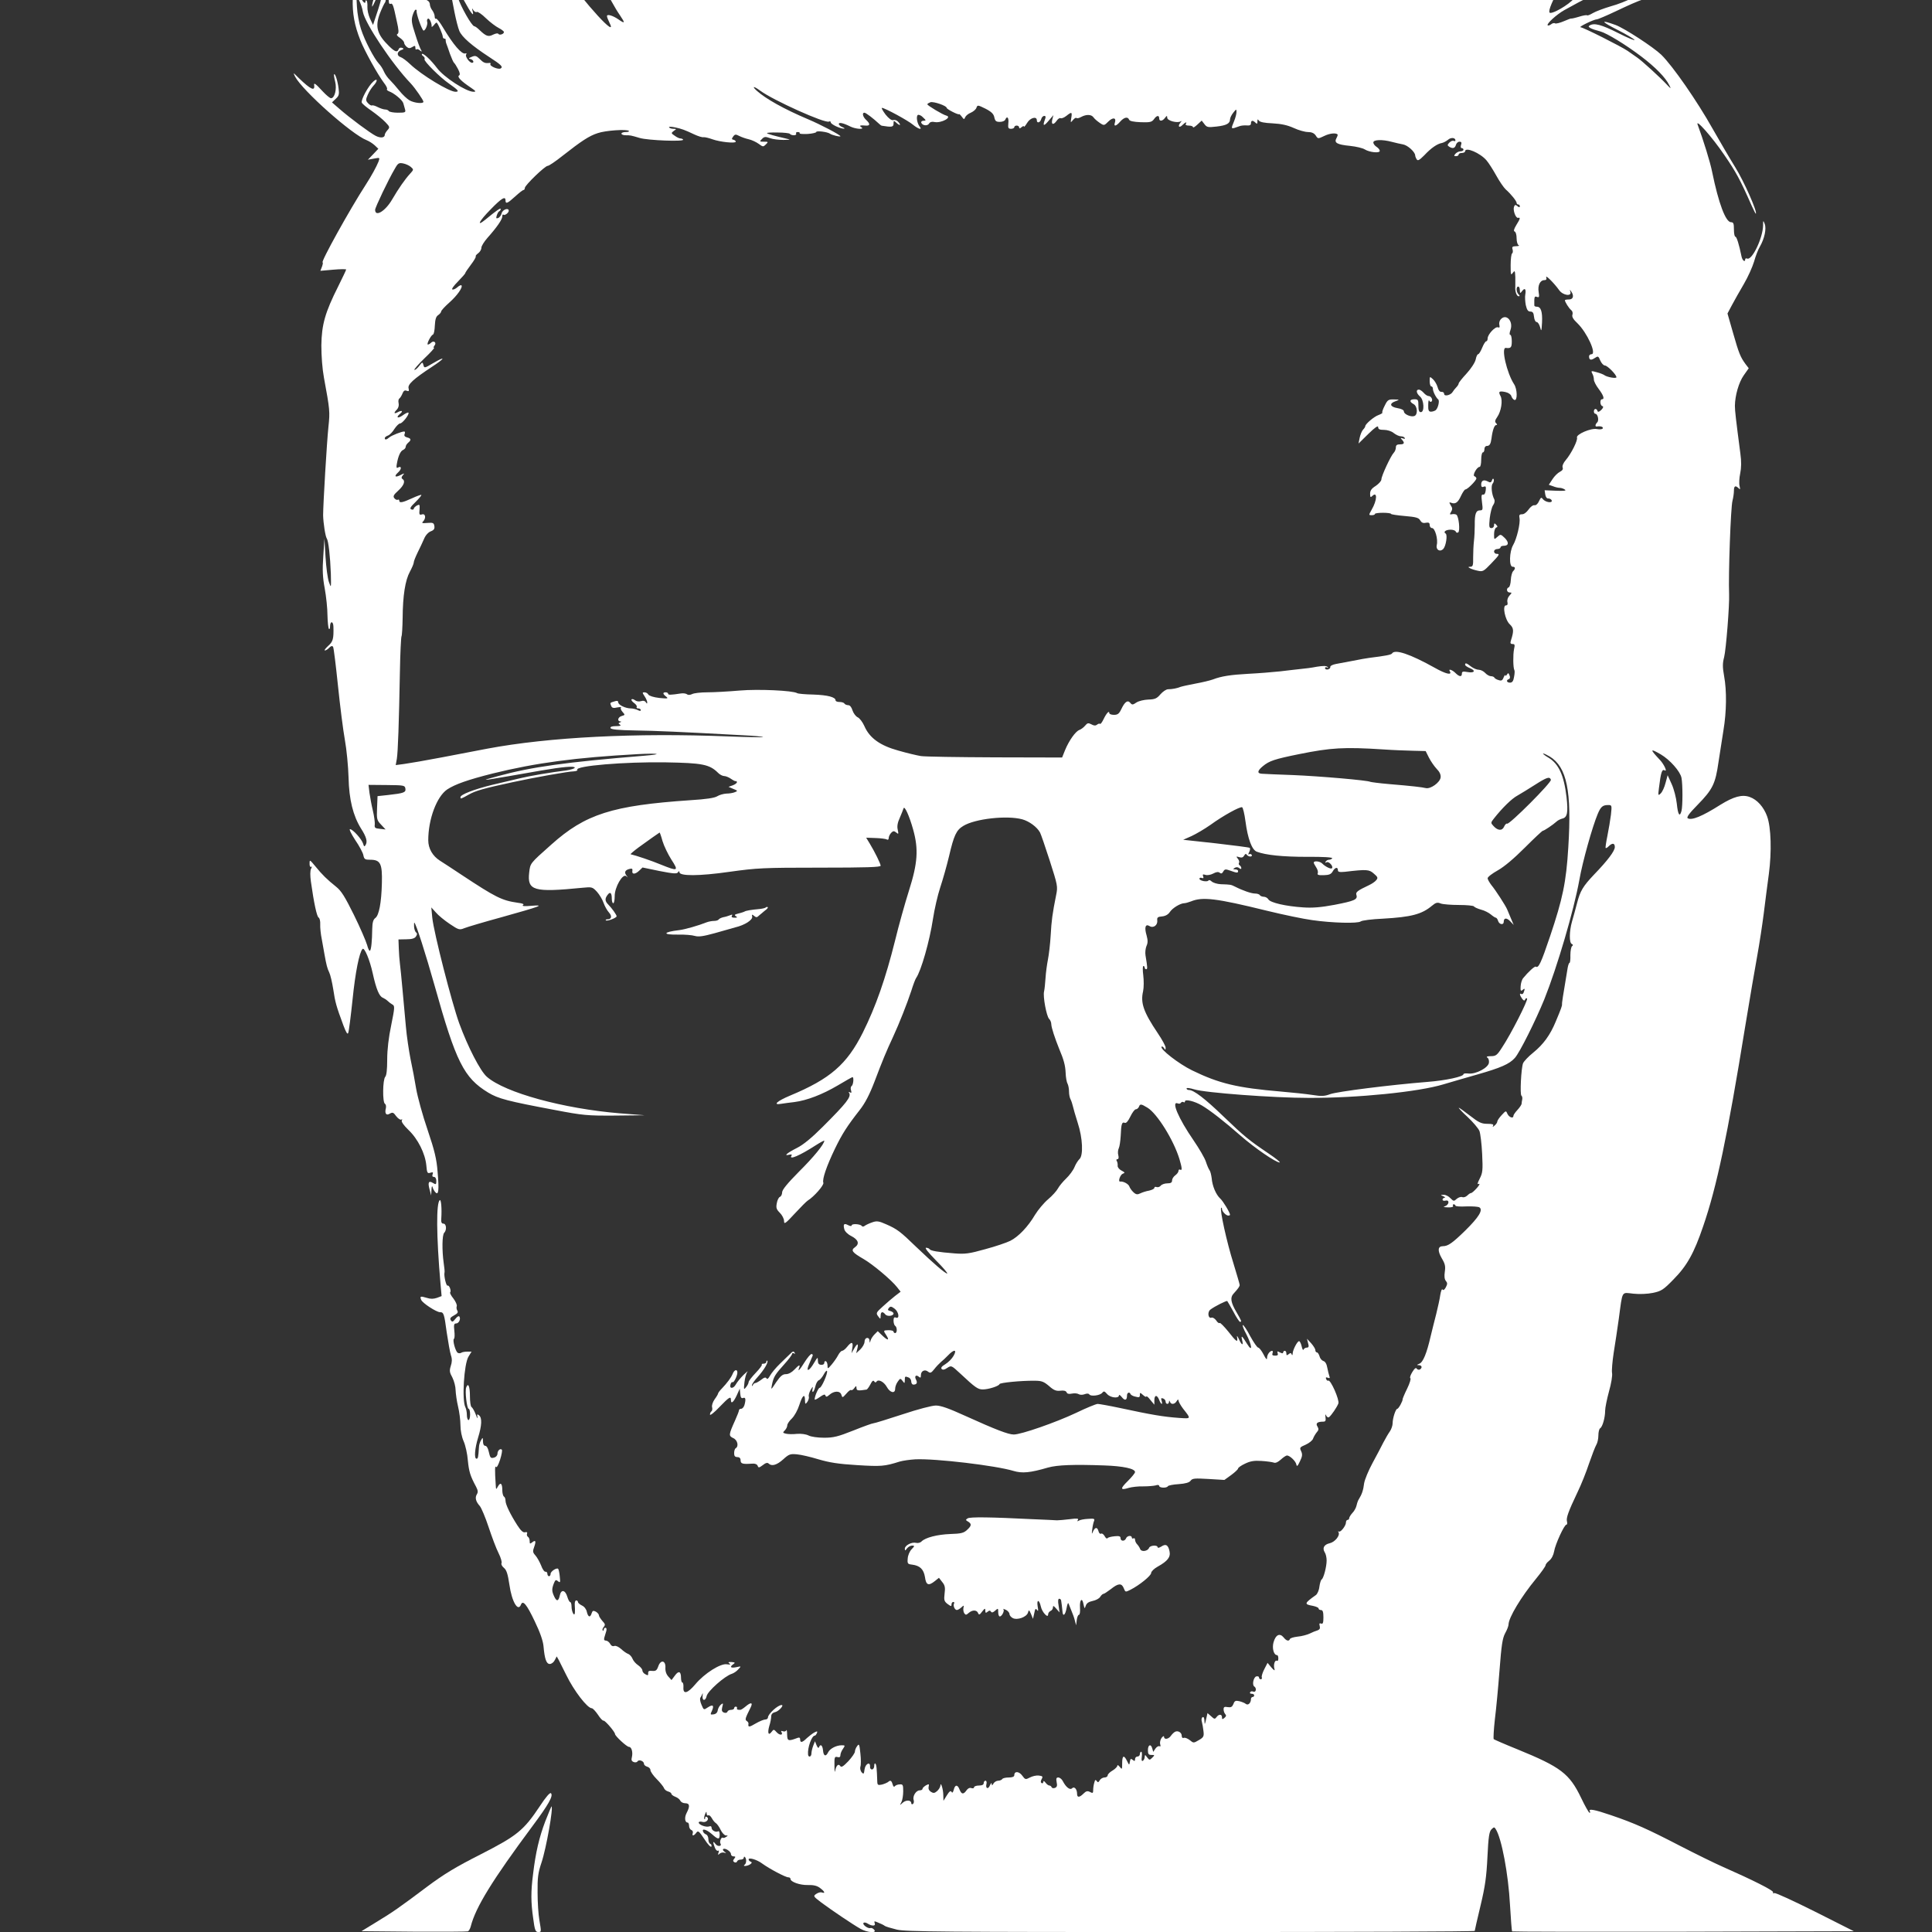 <?xml version="1.0" standalone="no"?>
<!DOCTYPE svg PUBLIC "-//W3C//DTD SVG 20010904//EN"
 "http://www.w3.org/TR/2001/REC-SVG-20010904/DTD/svg10.dtd">
<svg version="1.0" xmlns="http://www.w3.org/2000/svg"
 width="24pt" height="24pt" viewBox="0 0 24 24"
 preserveAspectRatio="xMidYMid meet">
<rect x="0" y="0" width="24" height="24" fill="#333333" stroke="none"/>
<g transform="translate(0,24) scale(0.002,-0.002)"
fill="#fff" stroke="none">
<path d="M2605 12778 c-55 -244 -70 -291 -93 -295 -6 -2 -12 4 -12 12 0 8 5
15 10 15 6 0 10 16 10 35 0 40 -12 45 -29 13 -10 -21 -11 -20 -6 12 13 98 17
180 8 180 -6 0 -13 -35 -15 -78 -3 -42 -13 -95 -22 -116 -13 -32 -18 -36 -29
-24 -8 8 -20 32 -28 53 -19 57 -33 68 -26 22 12 -75 -42 -195 -151 -340 -26
-34 -41 -45 -54 -41 -21 6 -24 -9 -4 -25 19 -16 30 -98 27 -193 -3 -90 11
-167 47 -257 27 -69 108 -214 147 -266 14 -17 22 -35 19 -38 -4 -4 2 -10 12
-14 33 -12 83 -54 89 -74 3 -10 8 -28 11 -39 5 -18 1 -20 -45 -20 -27 0 -53 5
-56 10 -3 6 -14 10 -23 10 -9 0 -30 7 -46 15 -15 8 -32 13 -36 10 -4 -2 -15 4
-24 14 -15 16 -15 22 -2 52 8 19 24 44 35 56 28 29 27 52 0 27 -31 -27 -78
-114 -72 -131 3 -8 31 -31 62 -52 31 -22 69 -53 85 -70 28 -29 28 -32 13 -49
-9 -10 -17 -23 -17 -29 0 -19 -26 -22 -56 -7 -34 17 -162 112 -227 169 l-45
39 23 22 c20 18 23 28 18 65 -6 48 -21 94 -28 88 -2 -3 1 -24 7 -47 11 -45 -3
-102 -26 -102 -7 0 -31 20 -54 45 -40 44 -53 53 -51 38 7 -42 -20 -30 -95 42
-36 36 -37 37 -23 9 45 -86 353 -360 445 -395 15 -6 37 -20 50 -32 l22 -21
-32 -34 -33 -34 38 7 c37 7 37 7 28 -19 -13 -32 -44 -89 -79 -143 -101 -156
-282 -483 -268 -483 3 0 1 -12 -4 -26 l-10 -26 80 7 c44 4 80 4 80 1 0 -4 -23
-51 -50 -106 -81 -161 -102 -236 -104 -365 0 -66 6 -146 16 -200 37 -201 38
-211 28 -306 -10 -94 -33 -483 -33 -549 1 -48 14 -133 23 -145 10 -14 21 -110
25 -219 2 -90 2 -90 -12 -51 -8 22 -17 92 -21 155 l-7 115 -7 -110 c-6 -84 -4
-131 9 -200 9 -49 17 -125 17 -167 1 -42 5 -80 9 -84 4 -4 7 2 7 14 0 36 20
36 21 0 2 -75 -2 -93 -33 -120 -17 -16 -26 -28 -20 -28 6 0 18 7 27 17 12 12
19 13 24 5 4 -7 17 -114 30 -239 13 -126 32 -277 43 -338 11 -60 21 -166 23
-235 3 -136 28 -237 78 -317 32 -50 40 -79 29 -99 -8 -15 -11 -14 -17 7 -9 28
-64 89 -81 89 -7 0 8 -30 32 -67 25 -36 48 -79 51 -95 5 -25 10 -28 43 -28 63
0 75 -24 72 -144 -3 -124 -18 -202 -41 -218 -13 -10 -18 -27 -19 -68 -1 -75
-6 -128 -14 -135 -4 -4 -12 13 -18 36 -7 24 -43 108 -82 187 -56 113 -78 149
-111 175 -55 44 -86 74 -128 126 -35 42 -36 43 -36 18 -1 -15 4 -24 9 -21 7 4
6 0 0 -12 -6 -12 -6 -42 -1 -79 19 -135 37 -218 48 -224 7 -4 11 -23 10 -42
-1 -19 3 -61 10 -94 6 -33 13 -73 16 -90 12 -68 18 -91 30 -115 7 -14 18 -61
25 -105 12 -80 18 -103 63 -224 17 -45 26 -59 30 -46 4 9 16 103 27 208 17
168 42 293 62 313 12 11 45 -69 63 -151 22 -100 41 -144 63 -152 9 -4 23 -13
30 -20 7 -7 20 -17 29 -22 16 -8 15 -19 -7 -128 -16 -76 -25 -152 -25 -213 0
-63 -4 -99 -12 -108 -16 -17 -18 -158 -2 -168 6 -3 8 -15 6 -26 -9 -34 2 -49
24 -35 18 10 23 8 40 -16 12 -15 26 -24 31 -21 7 4 8 2 4 -5 -5 -7 11 -30 41
-59 59 -56 104 -147 111 -220 4 -47 7 -52 25 -46 16 5 19 3 14 -10 -4 -10 -1
-16 8 -16 9 0 15 -10 15 -25 0 -22 -2 -24 -20 -13 -27 17 -34 5 -22 -39 l10
-38 2 35 c1 22 4 28 7 16 3 -11 11 -25 18 -32 19 -20 23 14 13 128 -6 78 -18
130 -62 260 -31 90 -62 204 -71 255 -8 50 -24 134 -35 185 -10 51 -24 143 -29
203 -6 61 -15 164 -21 230 -6 66 -13 138 -16 160 -3 22 -6 65 -7 95 l-2 55 49
1 c35 0 53 6 60 18 8 11 8 19 1 24 -6 4 -12 20 -13 36 -1 16 0 27 2 25 12 -12
70 -194 125 -389 133 -476 182 -574 333 -666 63 -38 120 -53 413 -108 178 -34
202 -36 375 -35 l185 2 -155 12 c-351 29 -713 128 -826 227 -41 36 -118 185
-172 333 -46 128 -157 560 -167 655 l-6 64 28 -31 c15 -18 54 -50 87 -72 55
-37 60 -38 90 -26 17 7 121 38 231 68 250 70 271 78 185 71 -42 -4 -60 -2 -52
4 10 6 0 11 -33 15 -98 14 -137 34 -346 172 -58 38 -119 79 -136 89 -46 29
-73 76 -73 127 0 132 53 272 118 316 49 32 128 60 283 99 267 66 515 99 899
120 135 7 163 0 40 -10 -488 -40 -696 -69 -905 -126 -115 -31 -110 -31 70 0
61 11 148 26 195 34 134 23 210 30 210 18 0 -5 -24 -13 -52 -17 -98 -12 -233
-35 -293 -50 -33 -8 -109 -26 -169 -40 -110 -27 -196 -60 -196 -76 0 -13 2
-12 52 16 43 24 92 38 273 77 134 29 346 67 378 67 16 1 26 5 23 10 -15 24
292 50 549 46 228 -4 272 -12 326 -66 10 -10 27 -19 37 -19 10 0 29 -8 42 -17
14 -10 27 -16 30 -15 2 2 6 0 7 -5 2 -5 -9 -14 -24 -20 l-28 -10 30 -13 c28
-11 28 -13 10 -20 -11 -5 -35 -9 -53 -9 -18 -1 -43 -8 -56 -16 -16 -11 -69
-19 -167 -25 -486 -33 -653 -86 -865 -276 -134 -119 -130 -115 -137 -173 -13
-113 27 -125 330 -95 60 6 63 5 91 -25 15 -17 34 -48 41 -69 7 -20 22 -47 33
-59 21 -23 17 -43 -9 -43 -9 0 -13 -3 -10 -6 7 -8 67 15 67 25 0 9 -30 51 -52
73 -21 21 -22 37 -4 60 16 22 26 13 26 -24 0 -15 4 -28 9 -28 5 0 9 19 9 43
-1 56 50 144 72 125 12 -11 12 -10 1 4 -15 20 -9 34 19 41 15 4 20 1 18 -10
-5 -25 16 -25 41 -2 l22 21 106 -22 c86 -17 108 -18 114 -8 6 9 9 9 9 1 0 -25
121 -25 310 2 173 24 209 26 563 26 288 0 377 3 377 12 -1 14 -36 85 -68 138
l-22 36 58 -2 c32 -1 64 -5 70 -9 7 -4 12 -1 12 9 0 9 7 23 15 32 13 13 18 13
32 2 14 -12 15 -10 9 18 -5 21 -1 44 13 74 10 24 21 50 23 58 6 20 36 -46 60
-132 34 -122 28 -208 -26 -378 -25 -79 -64 -218 -86 -309 -60 -240 -120 -411
-201 -574 -99 -197 -202 -287 -452 -391 -81 -34 -109 -60 -56 -51 19 3 56 8
83 11 78 10 174 47 269 103 48 29 90 52 92 52 10 0 5 -49 -5 -55 -6 -4 -8 -16
-4 -27 4 -15 3 -18 -6 -13 -9 5 -11 4 -6 -3 15 -24 -16 -63 -162 -209 -70 -70
-122 -113 -162 -133 -61 -31 -86 -52 -48 -42 14 3 19 2 14 -6 -18 -29 51 0
150 64 30 19 54 32 54 29 0 -21 -68 -104 -158 -193 -72 -73 -104 -112 -104
-128 0 -12 -6 -25 -14 -28 -7 -3 -16 -20 -19 -39 -6 -29 -2 -39 19 -60 14 -14
26 -37 26 -51 0 -22 8 -17 67 47 37 40 73 76 80 80 39 24 103 97 97 111 -8 21
20 103 72 211 45 93 76 141 155 242 32 41 60 94 92 178 48 127 72 185 114 275
38 82 87 206 113 285 12 39 26 75 30 80 31 44 84 229 105 368 9 59 29 147 45
195 16 48 41 136 55 195 30 129 45 161 88 187 73 45 272 67 367 41 43 -12 92
-48 110 -82 5 -9 32 -87 60 -174 49 -153 51 -161 40 -214 -23 -115 -29 -159
-34 -251 -3 -52 -11 -120 -17 -150 -6 -30 -13 -82 -15 -115 -2 -33 -6 -70 -9
-83 -8 -31 15 -153 31 -170 8 -7 14 -23 14 -35 1 -21 22 -85 49 -152 28 -66
38 -102 40 -149 1 -27 6 -57 12 -67 5 -10 9 -32 9 -49 0 -17 4 -39 10 -49 5
-10 11 -29 14 -42 3 -13 16 -60 30 -103 31 -94 36 -205 10 -226 -8 -8 -22 -29
-30 -49 -8 -20 -32 -52 -52 -71 -20 -19 -43 -47 -51 -62 -8 -15 -35 -45 -61
-67 -25 -21 -62 -65 -81 -96 -44 -75 -104 -137 -154 -162 -22 -11 -92 -35
-156 -52 -99 -28 -125 -31 -190 -26 -104 8 -148 16 -155 26 -3 5 -13 9 -22 9
-10 0 14 -30 63 -80 44 -44 74 -80 68 -80 -12 0 -83 61 -193 166 -98 95 -118
110 -184 139 -47 21 -60 23 -88 13 -18 -6 -39 -16 -46 -21 -8 -7 -16 -7 -20
-1 -9 12 -62 15 -62 3 0 -6 -9 -5 -21 1 -26 14 -33 8 -25 -24 3 -14 21 -32 43
-43 45 -23 53 -49 23 -70 -27 -19 -17 -32 54 -73 57 -33 173 -130 208 -175
l22 -28 -34 -26 c-18 -14 -53 -44 -77 -66 -41 -37 -43 -41 -29 -60 15 -20 15
-20 16 3 0 25 12 29 29 8 12 -15 51 -10 51 6 0 5 -9 12 -20 15 -16 4 -18 8 -9
19 9 11 15 11 35 -4 26 -19 34 -65 9 -56 -11 5 -15 -1 -15 -19 0 -14 5 -29 10
-32 6 -3 10 -15 10 -26 0 -10 -4 -19 -10 -19 -5 0 -10 4 -10 9 0 5 -13 9 -30
9 -35 -1 -35 -1 -14 -33 21 -33 7 -32 -27 1 l-27 26 -20 -20 c-11 -11 -22 -28
-25 -39 -4 -16 -5 -16 -6 0 -2 26 -31 21 -31 -6 0 -13 -12 -34 -26 -48 l-26
-24 7 28 c9 35 0 35 -20 0 l-16 -28 5 33 c7 38 -5 41 -32 7 -11 -14 -25 -25
-31 -25 -6 0 -17 -12 -25 -27 -8 -16 -26 -41 -40 -58 -24 -28 -26 -29 -26 -8
0 12 -4 25 -10 28 -5 3 -10 -1 -10 -9 0 -9 -8 -14 -20 -13 -14 1 -20 8 -20 27
0 23 -2 21 -23 -14 -31 -54 -54 -61 -32 -10 9 22 19 45 22 52 3 6 0 12 -6 12
-7 0 -26 -23 -43 -50 -30 -49 -46 -65 -34 -35 8 22 -2 18 -30 -12 -16 -17 -36
-28 -52 -28 -21 0 -34 -11 -61 -50 -33 -50 -33 -50 -26 -15 10 48 19 63 76
126 27 30 49 59 49 65 0 5 5 7 12 3 7 -5 8 -3 3 5 -5 9 -12 8 -25 -6 -10 -10
-40 -38 -65 -63 -26 -25 -53 -58 -62 -74 -10 -19 -18 -25 -22 -17 -5 8 -15 6
-33 -9 -15 -11 -31 -20 -36 -20 -6 0 -13 -6 -15 -12 -4 -9 -6 -9 -6 -2 -1 7
15 29 34 50 40 44 69 93 61 102 -3 3 -6 0 -6 -6 0 -7 -8 -12 -17 -12 -9 0 -14
-2 -11 -6 3 -3 -14 -26 -38 -51 -24 -25 -44 -51 -44 -57 0 -7 -7 -21 -16 -32
-14 -18 -15 -16 -10 30 3 27 11 56 18 65 6 9 -4 0 -24 -19 -19 -19 -40 -45
-47 -58 -15 -28 -41 -30 -34 -2 3 11 9 18 13 15 8 -5 30 39 30 60 0 23 -19 18
-29 -8 -10 -24 -33 -55 -68 -92 -13 -13 -23 -27 -23 -31 0 -3 -9 -19 -21 -35
-12 -17 -19 -39 -16 -49 3 -11 1 -23 -4 -26 -5 -3 -9 -12 -9 -20 0 -8 26 12
58 46 61 63 72 70 72 45 0 -28 16 -15 36 28 l19 42 3 -32 c2 -23 7 -30 18 -26
15 6 18 -8 8 -44 -4 -13 -13 -23 -20 -23 -8 0 -14 -4 -14 -10 0 -5 -11 -33
-24 -62 -40 -89 -41 -96 -12 -110 27 -11 36 -51 16 -63 -6 -3 -10 -17 -10 -31
0 -17 5 -24 20 -24 13 0 20 -7 20 -20 0 -21 12 -25 68 -21 21 2 34 -3 38 -13
5 -14 9 -13 32 4 17 14 29 17 36 10 19 -19 51 -10 91 26 35 32 44 35 85 31 25
-2 85 -16 134 -31 68 -20 124 -29 240 -36 148 -9 169 -8 264 22 20 6 64 12 97
14 126 6 502 -39 610 -72 54 -16 102 -12 215 21 58 16 157 20 350 13 117 -4
190 -20 190 -41 0 -7 -21 -32 -46 -57 -48 -47 -46 -58 8 -41 18 5 58 10 89 9
30 0 65 3 77 6 13 5 22 3 22 -3 0 -13 47 -15 54 -2 3 5 33 11 67 13 43 3 66
10 74 21 11 15 25 16 111 11 l99 -6 43 31 c23 17 42 35 42 40 0 5 19 19 43 30
33 16 57 20 102 17 33 -2 67 -7 76 -10 11 -5 26 2 44 18 15 14 33 26 39 26 18
-1 54 -35 58 -56 3 -15 8 -11 22 19 15 31 17 43 8 63 -11 23 -9 25 28 41 22
10 43 27 46 38 4 11 14 28 22 38 13 14 14 22 5 37 -13 20 0 30 36 30 14 0 17
6 14 28 -2 18 -1 22 4 10 5 -10 13 -14 18 -10 14 10 50 63 58 85 8 22 -49 151
-63 142 -4 -3 -10 2 -13 10 -4 10 -1 12 10 8 12 -5 15 -2 10 10 -3 8 -9 32
-13 53 -4 23 -13 38 -25 41 -9 3 -20 16 -23 29 -4 13 -11 24 -16 24 -6 0 -10
7 -10 14 0 8 -12 27 -26 43 l-26 28 7 -28 c6 -20 4 -27 -8 -27 -8 0 -18 -6
-20 -12 -3 -7 -8 2 -12 20 -4 17 -11 32 -16 32 -11 0 -39 -54 -40 -77 0 -11
-3 -13 -6 -5 -4 10 -8 10 -19 1 -11 -9 -14 -8 -14 5 0 9 -4 16 -10 16 -5 0
-10 -5 -10 -10 0 -7 -6 -7 -20 0 -16 9 -18 8 -14 -5 4 -11 0 -15 -16 -15 -16
0 -20 4 -16 15 3 8 2 15 -2 15 -15 0 -32 -24 -32 -44 0 -15 -7 -8 -22 22 -12
23 -27 42 -33 42 -6 0 -28 32 -49 70 -20 39 -41 70 -46 70 -5 0 4 -25 21 -56
36 -70 41 -119 5 -61 -31 51 -39 57 -31 24 10 -37 -2 -34 -20 6 -10 21 -14 24
-11 10 6 -35 -5 -27 -55 37 -26 32 -50 56 -53 53 -4 -4 -14 3 -22 16 -9 12
-22 20 -29 17 -21 -8 -27 35 -7 50 26 20 102 58 105 53 2 -2 19 -32 38 -66 18
-35 37 -63 41 -63 12 0 10 5 -23 62 -34 58 -39 89 -18 112 30 33 39 46 39 55
0 5 -18 66 -39 135 -41 130 -86 334 -76 344 3 3 5 0 5 -7 0 -15 25 -41 39 -41
6 0 11 2 11 5 0 13 -43 85 -61 101 -26 24 -49 77 -53 127 -3 21 -8 43 -14 50
-5 7 -15 30 -22 52 -7 22 -42 82 -77 133 -93 135 -140 245 -98 229 8 -4 17 -2
20 4 4 5 11 7 16 4 5 -4 9 -2 9 4 0 16 59 2 105 -25 51 -30 141 -100 241 -188
87 -76 218 -166 242 -166 8 0 -23 25 -69 56 -120 81 -150 105 -280 230 -114
110 -184 164 -214 164 -8 0 -15 4 -15 10 0 5 21 2 48 -6 66 -21 490 -53 712
-53 302 -1 680 37 835 84 44 13 139 41 210 61 147 42 200 65 234 103 30 33
129 232 183 364 80 200 183 550 218 743 19 110 81 331 114 409 19 45 31 55 65
55 23 0 23 -2 17 -60 -4 -32 -14 -91 -22 -131 -8 -39 -13 -73 -11 -76 3 -2 12
3 20 12 22 21 37 19 37 -6 0 -24 -43 -82 -129 -171 -69 -73 -86 -101 -106
-179 -9 -35 -23 -86 -31 -113 -17 -60 -18 -133 -1 -139 8 -4 9 -8 1 -14 -5 -4
-10 -29 -10 -56 1 -26 -2 -47 -5 -47 -4 0 -9 -15 -12 -32 -31 -183 -36 -220
-35 -226 1 -8 -4 -24 -39 -107 -34 -83 -77 -142 -140 -193 -30 -24 -58 -54
-63 -66 -12 -32 -20 -195 -10 -201 4 -3 7 -13 5 -23 -2 -9 -4 -22 -4 -28 -1
-6 -12 -23 -26 -38 -14 -15 -25 -31 -25 -37 0 -18 -27 -9 -37 13 -9 21 -9 21
-36 -8 -15 -16 -27 -34 -27 -40 0 -6 -8 -18 -17 -25 -11 -10 -14 -10 -9 -1 5
9 -4 12 -36 12 -36 0 -53 8 -107 50 -36 28 -67 50 -70 50 -3 -1 21 -27 55 -58
33 -31 66 -70 73 -86 6 -15 14 -80 17 -143 5 -102 3 -118 -15 -153 -15 -30
-17 -38 -6 -33 9 3 3 -9 -12 -26 -15 -17 -31 -31 -36 -31 -5 0 -15 -7 -24 -16
-9 -8 -22 -13 -31 -9 -8 3 -23 -2 -34 -11 -17 -16 -19 -16 -39 4 -11 12 -30
22 -42 21 -21 0 -21 -1 -2 -9 11 -5 14 -9 8 -9 -7 -1 -13 -6 -13 -12 0 -6 8
-9 19 -6 26 6 22 -26 -4 -35 -14 -4 -8 -6 18 -7 23 -1 36 3 32 9 -3 6 -1 10 4
10 6 0 11 -4 11 -8 0 -5 30 -7 68 -5 37 1 73 -1 81 -6 24 -16 -4 -61 -87 -143
-81 -79 -108 -98 -140 -98 -32 0 -34 -28 -7 -75 21 -35 24 -50 19 -84 -4 -27
-2 -46 6 -56 11 -13 11 -20 0 -41 -8 -15 -16 -20 -20 -13 -4 6 -10 -9 -14 -33
-3 -24 -15 -77 -25 -118 -11 -41 -26 -104 -35 -140 -24 -105 -47 -161 -70
-170 -17 -7 -18 -9 -3 -9 19 -1 23 -16 6 -27 -6 -3 -15 -1 -19 5 -5 9 -14 2
-28 -21 -11 -18 -17 -35 -12 -38 5 -3 -4 -32 -20 -65 -16 -32 -28 -62 -28 -65
2 -10 -25 -60 -33 -60 -10 0 -29 -58 -29 -89 0 -15 -8 -38 -17 -51 -10 -14
-28 -45 -41 -70 -12 -25 -43 -82 -67 -127 -25 -46 -48 -102 -52 -125 -5 -43
-14 -69 -32 -98 -6 -8 -12 -26 -15 -40 -3 -14 -14 -35 -26 -47 -11 -12 -20
-27 -20 -33 0 -5 -4 -10 -10 -10 -5 0 -10 -7 -10 -16 0 -21 -35 -65 -45 -56
-5 4 -5 2 -1 -5 11 -20 -23 -61 -55 -68 -35 -8 -47 -30 -31 -56 7 -10 12 -33
12 -51 0 -39 -19 -111 -31 -118 -5 -3 -11 -24 -14 -45 -2 -22 -13 -46 -22 -52
-73 -52 -74 -57 -18 -67 19 -4 35 -11 35 -16 0 -6 7 -10 15 -10 11 0 15 -12
15 -45 0 -34 -3 -43 -14 -39 -11 4 -13 0 -9 -15 4 -15 0 -22 -13 -27 -11 -3
-33 -12 -49 -20 -17 -8 -51 -17 -75 -19 -25 -3 -46 -9 -48 -15 -6 -16 -22 -12
-40 11 -24 28 -49 15 -62 -32 -10 -37 2 -79 22 -79 5 0 8 -9 8 -21 0 -11 -4
-18 -9 -14 -13 7 -23 -27 -15 -51 4 -13 -2 -10 -19 9 l-24 29 -20 -39 c-11
-21 -18 -44 -16 -50 3 -7 0 -13 -6 -13 -6 0 -11 5 -11 11 0 6 -7 9 -16 7 -18
-3 -29 -54 -13 -63 15 -10 11 -38 -6 -32 -8 4 -17 2 -20 -3 -4 -6 1 -10 9 -10
9 0 16 -4 16 -10 0 -5 -4 -10 -10 -10 -5 0 -10 -6 -10 -12 0 -26 -18 -42 -32
-31 -7 6 -25 13 -41 17 -23 5 -29 2 -36 -18 -8 -18 -15 -22 -35 -19 -21 4 -26
1 -26 -14 0 -10 5 -24 10 -29 8 -8 6 -15 -5 -24 -12 -10 -15 -10 -15 4 0 20
-19 21 -34 1 -10 -14 -14 -13 -33 5 l-23 20 -6 -27 c-10 -46 -12 -50 -13 -20
-1 18 -5 26 -12 21 -6 -3 -8 -16 -4 -28 3 -11 8 -38 10 -58 4 -32 1 -39 -29
-56 -32 -19 -33 -19 -56 0 -13 10 -29 17 -37 14 -8 -3 -13 2 -13 13 0 21 -25
35 -43 24 -7 -4 -18 -15 -25 -25 -15 -21 -42 -24 -42 -5 0 7 -7 3 -15 -7 -8
-11 -12 -29 -9 -39 4 -12 2 -17 -4 -13 -6 3 -17 -3 -25 -14 l-14 -21 -6 21
c-8 31 -27 24 -27 -10 0 -24 4 -30 22 -30 21 0 21 -1 5 -17 -16 -16 -18 -16
-32 2 -12 17 -14 18 -15 3 0 -9 -5 -20 -11 -24 -8 -5 -10 3 -7 25 2 17 1 31
-4 31 -4 0 -8 -7 -8 -15 0 -8 -7 -15 -15 -15 -8 0 -15 -7 -15 -16 0 -13 -3
-14 -14 -5 -12 10 -15 8 -18 -11 -4 -23 -4 -23 -18 5 -19 39 -30 34 -30 -15 0
-39 -1 -40 -15 -22 -8 10 -15 14 -15 7 0 -6 -13 -20 -30 -30 -16 -9 -30 -23
-30 -30 0 -7 -9 -13 -20 -13 -10 0 -24 -8 -29 -17 -9 -15 -12 -15 -19 -5 -7
10 -11 8 -15 -10 -4 -12 -7 -33 -7 -46 0 -20 -3 -21 -20 -12 -15 8 -24 6 -40
-10 -25 -25 -40 -26 -40 -2 0 29 -17 49 -31 35 -13 -13 -38 6 -58 45 -6 12
-19 22 -28 22 -12 0 -14 -7 -10 -29 5 -22 2 -31 -11 -36 -9 -3 -18 -1 -20 4
-2 6 -8 11 -14 11 -6 0 -17 8 -24 18 -9 11 -13 13 -14 4 0 -7 -5 -10 -10 -7
-7 4 -7 12 0 25 9 16 6 19 -18 22 -15 2 -40 -4 -55 -12 -27 -14 -29 -14 -48
12 -20 27 -49 29 -49 2 0 -9 -12 -14 -34 -14 -19 0 -38 -4 -41 -10 -3 -5 -15
-10 -25 -10 -10 0 -24 -8 -29 -17 -8 -14 -11 -15 -11 -3 -1 9 -5 5 -11 -8 -11
-28 -29 -21 -22 8 3 11 0 20 -6 20 -6 0 -11 -7 -11 -15 0 -10 -10 -15 -30 -15
-16 0 -30 -5 -30 -11 0 -6 -7 -8 -16 -5 -11 4 -22 -1 -31 -14 -19 -27 -31 -25
-43 5 -12 32 -28 32 -36 -1 -5 -18 -9 -22 -14 -13 -6 9 -14 2 -29 -22 l-21
-34 -1 35 c0 37 -17 89 -18 59 -1 -9 -10 -24 -20 -33 -16 -14 -23 -15 -39 -5
-12 8 -17 19 -14 32 4 17 2 18 -17 8 -11 -7 -21 -16 -21 -21 0 -6 -8 -10 -18
-10 -22 0 -45 -36 -37 -60 3 -10 1 -21 -5 -25 -5 -3 -10 -1 -10 5 0 20 -31 22
-52 4 -21 -19 -21 -19 -9 3 6 12 11 42 11 67 0 40 -2 45 -22 43 -13 0 -26 -6
-31 -12 -4 -6 -9 -1 -13 13 -7 24 -14 27 -29 13 -6 -4 -22 -11 -37 -15 -24 -5
-28 -3 -29 16 -3 86 -5 107 -12 114 -4 4 -7 -2 -7 -14 0 -12 -6 -22 -14 -22
-8 0 -13 8 -12 17 2 34 -29 19 -34 -16 -4 -31 -6 -32 -19 -18 -7 9 -10 25 -7
34 4 10 4 47 0 82 -6 58 -8 63 -20 46 -8 -10 -14 -26 -14 -34 0 -9 -19 -36
-41 -60 -32 -33 -43 -40 -50 -30 -11 18 -26 3 -32 -31 -2 -14 -4 1 -4 33 -1
53 1 58 18 54 13 -4 19 0 19 12 0 9 7 27 16 39 14 21 14 22 -8 22 -34 0 -73
-21 -84 -43 -14 -30 -29 -25 -32 11 -3 32 -16 43 -25 20 -3 -8 -9 -3 -15 12
l-10 25 -11 -28 c-6 -16 -11 -37 -11 -48 0 -21 -19 -27 -21 -6 -4 43 23 117
42 117 4 0 9 7 13 15 5 13 2 14 -17 4 -12 -7 -33 -23 -46 -35 -28 -28 -41 -30
-41 -8 0 11 -5 14 -16 10 -58 -22 -64 -20 -65 20 0 22 -3 34 -5 27 -3 -7 -12
-9 -21 -6 -10 4 -14 2 -9 -5 12 -20 -11 -22 -30 -1 -17 19 -19 19 -31 3 -20
-27 -27 -8 -15 35 7 21 12 48 12 59 0 15 8 24 25 28 22 5 57 44 40 44 -24 0
-84 -55 -85 -77 0 -7 -7 -13 -17 -13 -9 0 -36 -11 -60 -25 -40 -24 -48 -24
-44 -1 1 5 -4 13 -11 17 -12 8 -9 17 23 81 18 35 4 38 -31 8 -13 -11 -27 -20
-32 -20 -18 0 -23 2 -20 11 1 5 -2 9 -8 9 -5 0 -10 -4 -10 -10 0 -5 -9 -10
-19 -10 -11 0 -21 -5 -23 -12 -2 -6 -12 -9 -21 -5 -13 5 -16 13 -11 34 7 25 6
27 -9 15 -9 -8 -17 -23 -19 -35 -2 -14 -11 -23 -26 -25 -21 -3 -21 -1 -10 22
15 34 6 42 -26 21 -25 -17 -25 -16 -39 17 -8 18 -11 38 -7 43 4 6 10 17 13 25
2 8 3 2 1 -13 -4 -32 18 -34 25 -2 5 30 113 126 157 139 12 4 30 16 40 28 19
20 19 20 -13 13 -35 -7 -43 1 -18 19 13 9 11 11 -11 13 -20 1 -24 -1 -13 -9
10 -7 5 -8 -16 -5 -39 7 -139 -56 -196 -124 -48 -57 -77 -65 -74 -19 1 17 -2
30 -7 30 -4 0 -8 13 -8 29 0 41 -15 46 -38 14 l-21 -28 -19 21 c-13 14 -20 33
-19 55 3 46 -29 53 -44 10 -9 -26 -16 -31 -38 -29 -19 2 -26 -1 -25 -14 1 -14
-2 -16 -17 -7 -11 5 -19 16 -19 24 0 8 -12 22 -26 32 -14 9 -30 27 -35 40 -5
13 -17 26 -26 30 -10 3 -30 17 -45 31 -16 14 -33 22 -42 19 -10 -4 -20 1 -26
13 -6 11 -18 20 -26 20 -11 0 -14 6 -10 20 3 11 9 29 12 40 3 11 1 20 -5 20
-6 0 -11 -5 -11 -12 0 -6 -3 -8 -6 -5 -4 4 -1 14 6 22 11 13 9 19 -9 38 -11
13 -21 28 -21 35 0 6 -9 16 -19 22 -16 8 -21 6 -26 -10 -9 -29 -22 -25 -30 9
-3 16 -16 33 -30 39 -14 7 -25 16 -25 22 0 5 -5 10 -11 10 -6 0 -10 -12 -9
-27 1 -16 2 -37 1 -48 -2 -31 -21 3 -21 38 0 15 -4 27 -9 27 -4 0 -12 15 -17
32 -13 44 -39 48 -47 8 -8 -37 -20 -38 -35 -5 -15 32 -15 46 -2 80 9 23 13 25
26 14 14 -11 15 -8 11 29 -2 23 -7 45 -10 48 -9 9 -47 -16 -47 -31 0 -8 -4
-15 -10 -15 -5 0 -10 7 -10 15 0 8 -5 14 -12 13 -6 -2 -19 16 -27 39 -9 22
-25 51 -36 63 -16 18 -17 25 -7 52 13 36 9 46 -13 28 -13 -10 -15 -9 -15 8 0
12 -5 24 -11 27 -6 4 -8 13 -5 20 3 8 -2 11 -13 8 -12 -3 -26 10 -48 44 -44
69 -73 129 -73 152 0 11 -4 23 -10 26 -5 3 -10 21 -10 39 0 43 -11 52 -27 24
-12 -22 -12 -22 -14 12 -6 88 -5 120 2 109 4 -7 14 11 25 44 10 31 15 60 11
63 -10 10 -27 -6 -27 -25 0 -10 -9 -21 -20 -24 -23 -6 -25 -3 -35 40 -4 19
-13 33 -21 33 -9 0 -14 11 -14 28 -1 25 -1 26 -12 7 -7 -11 -13 -31 -13 -45
-4 -62 -6 -70 -15 -70 -16 0 -11 64 10 132 23 75 25 121 6 137 -12 10 -14 8
-10 -11 2 -13 -3 -5 -11 17 -8 21 -20 42 -26 46 -6 3 -10 34 -10 67 0 61 -11
87 -23 55 -9 -22 4 -133 15 -133 5 0 9 -16 9 -35 0 -19 -4 -35 -10 -35 -5 0
-10 14 -10 31 0 17 -4 38 -9 48 -23 42 -9 270 19 315 l19 31 -27 0 c-15 0 -32
-3 -37 -7 -6 -4 -16 -4 -22 0 -14 9 -34 80 -23 87 4 2 5 25 2 50 -4 36 -2 45
11 45 17 0 30 27 21 42 -4 7 -14 1 -25 -13 -16 -20 -20 -22 -29 -9 -7 11 -2
18 20 30 21 11 27 19 21 29 -5 8 -7 20 -4 28 3 7 -6 28 -20 47 -15 18 -24 36
-21 39 9 8 -6 48 -16 42 -8 -5 -24 62 -19 81 2 5 -1 32 -5 59 -11 78 -10 175
3 188 17 17 14 57 -5 57 -11 0 -15 9 -13 32 4 61 -1 119 -9 114 -23 -14 -22
-219 4 -518 l7 -78 -29 -11 c-21 -7 -39 -8 -63 0 -40 12 -44 10 -35 -12 7 -20
95 -77 117 -77 23 0 26 -8 42 -127 9 -59 20 -123 26 -141 8 -23 7 -42 -1 -66
-9 -29 -8 -40 10 -72 11 -22 20 -57 20 -79 1 -22 7 -67 15 -100 8 -33 15 -85
15 -116 0 -34 8 -74 20 -101 11 -25 23 -78 26 -119 7 -70 15 -96 51 -163 12
-23 13 -34 5 -47 -13 -21 -7 -45 19 -74 9 -11 34 -69 54 -130 20 -60 47 -133
62 -162 14 -28 22 -56 18 -62 -3 -7 3 -19 15 -29 16 -13 24 -37 34 -104 15
-107 54 -172 72 -124 12 30 36 0 85 -103 34 -70 52 -123 55 -156 7 -80 18
-110 39 -110 11 0 25 11 31 24 l12 23 13 -23 c7 -13 28 -55 46 -92 47 -97 131
-207 159 -207 6 0 23 -18 38 -40 14 -22 30 -39 35 -37 9 2 71 -70 71 -83 0
-12 73 -80 87 -80 16 0 25 -33 18 -63 -5 -18 -2 -26 11 -31 10 -4 20 -2 24 4
8 14 40 2 40 -15 0 -7 9 -15 20 -18 11 -3 20 -12 20 -21 0 -9 17 -34 39 -56
21 -21 41 -46 45 -55 3 -10 15 -19 26 -22 11 -3 20 -9 20 -14 0 -5 11 -14 25
-19 14 -5 28 -17 31 -25 4 -8 17 -15 30 -15 28 0 31 -18 9 -60 -15 -28 -11
-60 6 -60 5 0 9 -9 9 -20 0 -11 6 -23 14 -26 8 -3 12 -12 9 -20 -7 -19 7 -18
22 3 11 15 17 10 51 -41 21 -33 40 -52 43 -45 2 7 -1 15 -7 17 -7 2 -12 15
-12 28 0 14 -6 27 -14 30 -8 3 -17 11 -19 18 -9 22 22 13 55 -16 39 -35 48
-35 48 -2 0 14 -4 23 -9 20 -14 -9 -41 5 -41 21 0 9 -6 13 -15 9 -19 -7 -65
10 -65 24 0 6 10 8 24 4 24 -6 45 19 26 31 -6 4 -10 1 -10 -6 0 -7 -2 -10 -5
-7 -3 3 -1 16 4 29 7 18 10 20 10 6 1 -10 5 -16 10 -12 6 3 15 -5 22 -17 7
-13 18 -27 25 -31 7 -4 21 -23 30 -42 9 -19 24 -35 33 -35 13 0 14 -2 1 -9 -8
-6 -17 -8 -21 -5 -9 5 -21 -25 -14 -36 11 -18 -17 -21 -30 -4 -17 23 -19 15
-5 -21 5 -14 14 -23 20 -20 6 4 7 -1 3 -12 -5 -14 -3 -16 7 -6 7 6 20 9 29 6
14 -4 14 -3 1 6 -8 5 -12 13 -8 16 10 10 48 -14 48 -30 0 -8 7 -15 16 -15 13
0 14 -3 5 -14 -9 -11 -9 -16 0 -22 7 -4 15 -2 17 4 2 7 12 12 23 12 10 0 19 5
19 12 0 6 3 8 7 4 11 -11 10 -40 -2 -48 -16 -12 18 -9 35 3 11 8 12 12 3 16
-7 2 -13 9 -13 14 0 14 52 -1 85 -26 44 -32 144 -85 161 -85 8 0 14 -4 14 -10
0 -18 57 -39 107 -38 35 1 58 -4 76 -18 29 -21 36 -37 12 -28 -8 3 -23 -1 -35
-9 -20 -14 -19 -15 32 -54 66 -49 195 -136 243 -163 43 -24 104 -28 85 -6 -6
8 -17 13 -23 11 -15 -6 -53 22 -43 32 4 4 16 2 26 -5 28 -17 51 -15 43 3 -5
14 -2 14 23 3 16 -6 34 -15 40 -20 5 -4 39 -14 75 -23 56 -13 286 -15 1827
-15 969 0 1762 3 1762 7 0 3 16 74 36 157 29 121 37 180 43 304 6 124 11 156
25 170 15 15 18 15 26 2 37 -56 79 -282 89 -471 5 -88 11 -162 13 -165 3 -2
481 -3 1064 -2 l1059 3 -240 121 c-132 66 -246 119 -254 116 -8 -3 -11 0 -8 5
6 10 -128 77 -314 159 -46 20 -166 79 -265 130 -201 104 -281 140 -428 190
-102 35 -142 42 -131 24 3 -5 3 -10 -2 -9 -4 0 -28 41 -52 92 -73 152 -127
192 -396 302 -77 31 -143 60 -147 63 -3 4 0 59 7 122 8 63 21 201 29 306 12
156 18 198 35 230 12 21 21 46 21 54 0 42 78 172 172 286 32 39 58 76 58 82 0
6 10 19 23 29 14 11 26 34 30 57 7 44 63 166 76 166 5 0 7 9 4 20 -6 22 8 61
66 183 22 45 54 125 71 177 18 52 38 104 45 116 7 11 13 37 13 58 0 21 5 42
11 45 15 9 31 67 31 109 0 18 11 72 24 120 14 48 22 99 19 114 -3 15 2 72 10
125 9 54 23 150 32 213 24 179 15 163 90 155 39 -4 87 -2 122 5 52 11 65 19
128 84 83 84 127 162 184 330 84 244 150 556 261 1241 28 171 62 369 75 440
13 72 31 189 40 260 9 72 23 183 32 248 18 137 14 288 -11 357 -21 58 -62 104
-108 120 -47 17 -99 3 -183 -49 -112 -71 -178 -98 -202 -83 -9 6 11 32 61 83
94 96 111 131 130 265 9 60 23 150 31 199 19 113 21 244 4 336 -10 55 -10 80
0 117 12 47 34 324 31 392 -5 119 10 540 21 580 5 19 9 47 9 63 0 29 9 34 29
15 10 -11 11 -8 6 14 -4 15 -2 50 4 78 7 34 8 73 1 123 -28 215 -34 265 -34
297 1 64 24 145 55 189 l31 44 -20 26 c-32 44 -41 66 -77 192 l-35 122 27 51
c15 28 48 87 74 131 26 44 54 107 64 140 9 33 25 75 36 93 29 50 42 112 30
142 -9 23 -10 23 -10 -12 -2 -77 -68 -215 -98 -204 -7 3 -13 1 -13 -4 0 -22
-18 -8 -23 18 -15 74 -30 122 -38 122 -5 0 -9 20 -9 45 0 37 -3 45 -18 45 -33
0 -77 116 -117 311 -12 62 -55 199 -90 294 -17 44 89 -75 165 -187 73 -106 99
-154 170 -315 13 -29 25 -52 26 -50 11 10 -73 200 -127 287 -36 58 -99 166
-141 240 -97 173 -247 389 -319 460 -50 48 -228 164 -284 185 -100 36 -92 22
19 -34 47 -24 91 -50 98 -58 7 -8 -38 10 -99 41 -107 54 -152 66 -181 47 -14
-8 10 -21 68 -36 41 -11 159 -83 255 -156 88 -67 150 -130 174 -179 12 -23 10
-23 -16 5 -44 47 -155 148 -183 167 -14 10 -41 29 -60 42 -41 28 -275 146
-293 147 -15 1 83 49 101 49 7 0 61 23 120 51 160 76 192 87 379 130 137 30
187 37 240 34 57 -4 62 -3 33 5 -47 14 -180 14 -278 0 -93 -13 -203 -48 -276
-88 -28 -16 -87 -39 -131 -51 -44 -13 -94 -32 -111 -42 -17 -10 -33 -17 -36
-14 -3 3 -26 -1 -51 -9 -26 -8 -47 -12 -47 -11 0 2 -20 -5 -45 -16 -25 -11
-50 -17 -56 -14 -5 4 -17 1 -25 -6 -8 -6 -17 -9 -21 -6 -8 9 55 67 103 94 238
134 429 210 614 244 l75 14 -95 3 c-52 2 -126 -2 -163 -8 -117 -18 -367 -135
-367 -171 0 -23 -116 -99 -150 -99 -18 0 0 50 51 146 28 52 59 131 74 185 31
118 65 289 65 333 0 43 -59 206 -77 213 -21 8 -22 3 -7 -67 19 -90 17 -154 -5
-243 -21 -82 -67 -203 -85 -226 -6 -8 -10 -22 -8 -32 2 -9 -1 -20 -6 -23 -5
-3 -17 43 -26 102 -10 59 -38 177 -63 262 -25 85 -50 172 -55 193 l-10 37 -55
0 c-40 0 -54 -3 -50 -12 3 -7 22 -49 41 -93 77 -175 107 -357 82 -489 -18 -92
-33 -117 -32 -52 1 25 -5 51 -11 57 -11 11 -13 6 -13 -20 0 -18 3 -30 8 -28 4
3 6 -18 5 -46 -1 -29 -2 -63 -3 -77 0 -22 -2 -23 -11 -8 -14 25 -49 271 -40
281 25 26 -94 487 -125 487 -10 0 -13 -6 -10 -17 3 -10 15 -57 26 -104 11 -47
36 -139 55 -205 35 -118 42 -153 26 -124 -18 32 -91 260 -112 353 l-23 97
-1875 0 -1876 0 40 -26 c64 -43 64 -45 -3 -39 -61 5 -63 5 -52 -15 6 -11 15
-20 20 -20 6 0 10 -4 10 -10 0 -5 -9 -10 -20 -10 -11 0 -20 -2 -20 -5 0 -12
44 -91 76 -136 19 -27 32 -49 29 -49 -14 0 -289 152 -446 246 l-107 64 -128 0
-128 0 57 -36 c31 -19 57 -38 57 -40 0 -2 -33 14 -74 36 l-74 41 -143 -3 -144
-3 40 -25 c22 -13 94 -63 160 -111 66 -47 140 -99 164 -115 24 -16 55 -37 70
-46 98 -66 -143 60 -457 239 -99 57 -118 64 -158 61 l-45 -3 63 -42 c99 -67
149 -114 58 -56 -41 26 -93 60 -114 75 -34 25 -48 28 -115 28 -75 -1 -76 -1
-54 -19 12 -10 43 -37 70 -61 45 -40 46 -41 13 -25 -19 10 -61 38 -92 61 l-56
44 -631 0 -630 0 -7 -37 c-4 -21 -10 -45 -15 -53 -6 -13 -9 -12 -14 3 -7 17
-5 34 10 70 6 15 1 17 -39 17 -39 0 -46 -3 -51 -22z m621 -127 c11 9 20 7 40
-6 17 -11 23 -12 18 -4 -23 37 52 -37 93 -92 26 -35 50 -66 53 -69 3 -3 14
-18 24 -35 32 -51 200 -275 204 -271 2 2 -15 33 -37 70 -22 36 -54 94 -71 128
-41 84 -7 42 57 -70 27 -46 78 -129 114 -185 36 -56 74 -118 84 -137 10 -19
31 -54 47 -77 32 -47 30 -52 -10 -24 -36 25 -72 35 -72 21 0 -6 7 -24 15 -40
56 -109 -148 113 -296 322 -145 203 -229 335 -264 413 -14 32 -25 60 -24 64 0
3 3 0 6 -7 4 -10 8 -10 19 -1z m-156 -176 c13 8 90 -69 90 -89 0 -7 8 -21 18
-32 16 -18 100 -135 116 -162 14 -24 -68 -1 -114 33 -64 47 -86 74 -103 122
-12 34 -12 40 -1 36 19 -7 18 12 -1 31 -8 8 -15 19 -15 24 0 6 -7 12 -15 16
-8 3 -15 13 -15 22 0 13 3 14 15 4 8 -6 19 -9 25 -5z m-686 -118 c-4 -40 -6
-106 -6 -147 1 -55 -4 -83 -17 -105 -21 -36 -51 -122 -50 -144 0 -9 15 20 32
64 29 73 32 77 35 47 2 -18 -11 -75 -29 -130 l-32 -97 -19 40 c-10 22 -17 54
-16 72 1 18 -1 35 -5 39 -4 4 -7 2 -7 -5 0 -21 -20 -1 -35 36 -8 20 -18 59
-21 88 -7 61 18 127 77 205 19 25 45 62 58 83 12 20 27 35 32 31 5 -3 6 -37 3
-77z m291 -183 c6 -30 9 -35 14 -21 8 23 21 10 44 -43 9 -19 16 -29 16 -22 1
6 8 12 16 12 8 0 15 8 16 18 1 16 9 -22 42 -194 9 -45 22 -97 30 -116 16 -38
77 -91 184 -161 77 -50 89 -62 73 -72 -15 -9 -71 15 -64 27 3 5 0 9 -7 7 -26
-3 -36 1 -60 25 -20 20 -28 22 -49 13 -20 -8 -22 -11 -7 -14 17 -4 24 -23 9
-23 -16 0 -44 39 -37 51 5 7 3 10 -5 7 -22 -7 -75 55 -137 159 -20 34 -40 60
-45 57 -4 -3 -8 3 -8 13 0 11 -7 28 -15 39 -8 10 -15 27 -15 37 0 10 -7 20
-15 24 -19 6 -57 78 -48 87 4 3 -2 12 -11 19 -21 16 -31 104 -14 124 7 8 8 33
4 65 l-7 53 44 -66 c24 -37 48 -84 52 -105z m165 -80 c0 -12 18 -54 41 -95 45
-83 65 -108 55 -69 -6 21 -5 22 4 7 6 -9 16 -15 22 -11 5 3 31 -14 56 -39 26
-25 62 -52 80 -61 17 -9 32 -20 32 -25 0 -13 -28 -22 -35 -11 -3 5 -17 2 -32
-5 -29 -15 -43 -11 -83 27 -14 14 -29 25 -34 25 -16 1 -85 124 -102 178 -20
69 -29 135 -15 115 6 -8 11 -25 11 -36z m-425 -67 c-2 -41 0 -54 10 -51 14 6
18 -6 40 -110 12 -52 13 -71 4 -77 -8 -4 -3 -13 15 -24 14 -10 26 -23 26 -30
0 -7 7 -18 16 -26 12 -10 20 -10 35 -1 16 10 19 9 19 -5 0 -9 3 -13 7 -10 3 4
13 1 21 -6 13 -10 14 -9 7 3 -5 8 -22 52 -36 98 -23 69 -25 88 -16 117 6 19
14 35 19 35 4 0 7 -3 6 -7 -5 -15 34 -123 43 -123 12 0 28 41 22 56 -2 7 0 15
5 18 9 6 25 -29 23 -49 -1 -5 5 -1 14 9 8 11 16 18 18 15 11 -12 37 -74 37
-86 0 -7 5 -13 10 -13 6 0 9 -3 8 -7 0 -5 1 -15 4 -23 3 -8 14 -37 23 -65 10
-27 21 -52 25 -55 4 -3 15 -20 25 -39 12 -23 14 -36 6 -40 -13 -8 13 -35 73
-75 32 -22 35 -26 17 -26 -45 0 -184 90 -227 148 -37 49 -85 94 -93 87 -3 -3
1 -10 8 -14 7 -5 11 -13 8 -19 -7 -10 96 -113 153 -152 57 -40 65 -50 39 -50
-39 0 -212 105 -281 171 -22 21 -49 41 -59 44 -26 8 -24 34 3 44 17 6 18 9 5
14 -9 3 -18 0 -21 -9 -8 -21 -22 -17 -59 19 -76 74 -89 122 -56 207 12 30 26
59 31 65 4 5 8 38 9 75 0 46 3 59 9 44 4 -11 7 -46 5 -77z m-161 -101 c14 -72
180 -322 298 -445 27 -29 78 -103 78 -113 0 -14 -58 -8 -87 9 -15 9 -44 36
-63 60 -19 24 -46 54 -58 66 -13 12 -30 36 -37 52 -7 17 -21 39 -32 50 -29 31
-88 143 -111 215 -12 36 -23 98 -25 139 l-4 74 17 -34 c10 -19 21 -52 24 -73z
m2469 -490 c80 -59 404 -205 426 -191 6 3 11 1 11 -5 0 -12 60 -40 82 -39 7 0
3 4 -9 9 -13 5 -23 14 -23 20 0 12 28 6 72 -16 32 -16 92 -20 68 -4 -16 10 -8
13 28 10 27 -2 28 11 2 35 -21 19 -27 45 -11 45 9 0 56 -36 89 -67 7 -7 16
-14 20 -14 61 -10 72 -8 72 13 0 20 1 21 20 3 23 -20 28 -11 6 11 -8 8 -21 11
-29 8 -9 -3 -27 10 -47 35 -17 23 -27 41 -22 41 17 0 163 -79 193 -105 32 -26
59 -35 42 -12 -17 20 -24 65 -12 73 6 3 21 -3 32 -15 20 -19 20 -21 3 -21 -10
0 -16 -6 -14 -12 7 -19 40 -22 49 -5 5 9 18 13 34 9 42 -8 111 30 73 40 -22 5
-118 63 -118 70 0 4 9 9 19 13 20 6 101 -22 101 -35 0 -8 74 -46 77 -39 1 2 9
-5 17 -16 13 -18 15 -18 21 -3 4 9 19 22 35 28 16 7 32 21 35 31 6 18 9 17 56
-6 37 -19 51 -33 55 -54 5 -23 11 -28 34 -28 16 0 31 6 34 14 11 26 23 12 19
-22 -3 -30 0 -35 17 -35 11 0 20 5 20 10 0 6 7 10 15 10 8 0 15 -5 15 -11 0
-8 5 -8 15 1 8 7 15 9 15 4 0 -5 9 5 20 23 19 32 60 43 60 16 0 -21 21 -15 27
7 3 11 11 20 19 20 10 0 11 -6 3 -26 -14 -39 -5 -39 26 -2 l28 33 -7 -27 c-8
-33 7 -37 28 -7 8 12 19 18 24 15 5 -3 21 3 35 14 34 27 37 25 31 -12 -5 -31
-5 -32 10 -14 9 11 19 17 22 13 4 -3 16 -1 28 6 33 18 65 17 78 -2 7 -10 25
-25 40 -35 25 -17 27 -16 52 9 28 28 51 25 41 -6 -9 -27 7 -24 33 6 24 27 47
32 55 12 3 -9 27 -14 72 -16 58 -2 69 1 82 18 17 25 33 27 33 6 0 -20 20 -19
36 3 12 15 13 15 14 1 0 -19 62 -35 83 -23 8 5 7 2 -2 -9 -18 -23 -6 -34 14
-13 18 18 30 21 20 6 -4 -6 5 -10 19 -10 14 0 26 -4 26 -10 0 -5 12 2 27 16
l27 25 17 -22 c15 -20 22 -21 75 -15 62 7 84 19 84 45 0 9 9 27 20 41 19 24
20 24 20 4 0 -12 -7 -38 -15 -57 -21 -51 -22 -51 33 -31 9 4 29 6 45 5 19 -2
27 2 27 13 0 19 11 21 28 4 9 -9 12 -8 12 7 0 15 2 17 9 6 6 -9 35 -15 85 -17
55 -3 92 -11 132 -29 30 -14 70 -25 88 -25 23 0 38 -7 48 -21 14 -22 14 -22
54 -3 33 16 71 20 82 9 2 -2 -1 -12 -7 -23 -16 -29 3 -40 84 -48 39 -4 80 -14
92 -22 29 -18 93 -25 93 -9 0 7 -9 18 -20 25 -11 7 -20 19 -20 27 0 18 55 20
115 4 22 -6 54 -13 70 -16 28 -5 74 -46 75 -68 0 -5 4 -16 9 -24 7 -12 17 -6
48 25 42 45 80 71 109 76 10 2 27 11 38 20 18 16 46 14 46 -4 0 -5 -5 -6 -10
-3 -6 3 -18 -1 -27 -10 -14 -14 -14 -18 -2 -26 22 -14 36 -10 42 11 3 11 13
20 22 20 12 0 15 -5 10 -20 -4 -11 -2 -20 4 -20 6 0 11 -4 11 -10 0 -5 -8 -10
-19 -10 -10 0 -24 -7 -31 -15 -10 -12 -10 -15 4 -15 9 0 16 5 16 10 0 6 9 10
20 10 11 0 20 5 20 10 0 30 94 -10 133 -56 14 -16 41 -59 61 -95 20 -36 46
-74 58 -85 34 -30 68 -73 68 -84 0 -6 5 -10 10 -10 6 0 10 -5 10 -11 0 -8 -5
-8 -15 1 -12 10 -16 9 -21 -4 -8 -20 10 -72 25 -69 16 4 14 -5 -11 -45 -15
-25 -18 -37 -10 -40 7 -2 12 -21 12 -42 0 -21 6 -41 13 -43 6 -3 -1 -6 -16 -6
-23 -1 -27 -4 -22 -20 3 -11 2 -22 -3 -25 -5 -3 -9 -36 -9 -73 0 -59 1 -65 13
-48 13 17 14 15 16 -26 0 -24 0 -51 0 -59 -3 -27 8 -60 20 -60 9 0 9 3 0 12
-15 15 -16 48 -2 48 6 0 10 -10 10 -22 1 -21 2 -22 14 -6 17 23 26 13 20 -21
-3 -14 -1 -44 3 -66 7 -30 14 -40 28 -40 15 0 21 -8 23 -32 2 -19 9 -33 16
-33 8 0 17 -15 22 -32 7 -30 9 -26 12 30 3 66 -7 97 -32 97 -9 0 -16 3 -16 8
-1 55 1 59 16 53 14 -5 16 -1 11 30 -7 41 9 74 35 74 12 0 16 5 12 18 -6 18
48 -35 81 -81 23 -32 79 -40 69 -9 -5 14 -4 15 5 2 19 -27 13 -50 -14 -50 -14
0 -25 -2 -25 -5 0 -10 25 -50 39 -61 8 -6 11 -18 8 -28 -5 -12 4 -29 31 -54
60 -58 121 -192 87 -192 -8 0 -15 -6 -15 -13 0 -23 11 -27 35 -11 21 14 23 13
35 -16 7 -16 20 -30 28 -30 16 0 72 -57 72 -73 0 -10 -60 1 -75 13 -5 4 -27
13 -47 18 -35 10 -37 9 -28 -8 6 -10 10 -27 10 -38 0 -10 13 -36 30 -58 30
-40 38 -64 20 -64 -14 0 -12 -38 2 -42 9 -3 7 -10 -6 -24 -14 -13 -21 -15 -24
-6 -5 17 -22 15 -22 -3 0 -8 4 -15 9 -15 15 0 24 -41 12 -53 -13 -13 -15 -28
-3 -26 23 4 42 -2 37 -12 -4 -6 -19 -7 -36 -4 -36 8 -131 -33 -124 -53 6 -16
-35 -99 -70 -140 -15 -17 -23 -37 -19 -46 4 -10 -2 -19 -18 -27 -12 -6 -33
-26 -45 -45 l-23 -35 26 -9 c14 -6 33 -10 42 -10 9 0 24 -5 32 -11 11 -7 -5
-9 -55 -7 l-71 3 4 -26 c2 -16 10 -26 19 -25 9 0 18 -5 21 -12 6 -19 -39 -12
-55 8 -9 13 -13 11 -24 -13 -7 -16 -19 -27 -28 -25 -9 2 -25 -10 -37 -27 -12
-17 -29 -30 -40 -29 -16 0 -20 -5 -16 -24 6 -32 -17 -129 -40 -168 -23 -40
-26 -134 -3 -134 18 0 19 -12 3 -28 -6 -6 -13 -31 -14 -54 -1 -23 -7 -44 -13
-46 -17 -6 -13 -32 6 -32 15 0 14 -2 -2 -20 -10 -11 -15 -28 -12 -40 3 -13 0
-20 -9 -20 -24 0 -6 -91 24 -118 24 -23 26 -40 7 -99 -6 -18 -3 -23 10 -23 14
0 15 -6 9 -32 -7 -35 -6 -116 2 -130 3 -4 2 -23 -2 -43 -4 -25 -11 -35 -25
-35 -21 0 -26 16 -7 22 7 3 9 12 4 23 -6 16 -9 17 -16 5 -6 -8 -10 -10 -10 -5
-1 6 -5 0 -11 -13 -7 -19 -14 -22 -31 -16 -13 3 -24 11 -26 15 -2 5 -12 9 -21
9 -10 0 -26 9 -36 20 -10 11 -28 20 -40 20 -12 0 -34 9 -48 20 -28 22 -37 25
-37 11 0 -5 13 -14 30 -21 39 -16 28 -32 -16 -24 -27 5 -34 3 -34 -10 0 -22
-16 -20 -40 4 -20 20 -46 28 -35 11 16 -27 -24 -18 -93 21 -154 86 -249 118
-266 89 -5 -8 -43 -15 -140 -27 -17 -2 -62 -10 -101 -18 -38 -7 -87 -16 -107
-20 -21 -4 -37 -12 -35 -18 1 -7 -6 -14 -15 -16 -10 -2 -18 2 -18 8 0 6 6 8
13 4 8 -5 9 -4 2 4 -7 7 -27 7 -65 1 -30 -6 -75 -12 -100 -14 -25 -3 -83 -9
-130 -15 -47 -5 -134 -12 -195 -15 -111 -6 -169 -15 -221 -35 -16 -6 -65 -18
-109 -26 -44 -8 -87 -18 -95 -21 -19 -8 -49 -14 -75 -14 -11 0 -32 -14 -47
-31 -22 -26 -34 -32 -75 -33 -27 -1 -60 -9 -74 -18 -23 -16 -28 -16 -39 -2
-16 19 -34 6 -56 -41 -13 -27 -22 -34 -45 -34 -16 0 -29 5 -29 11 0 18 -17 0
-35 -37 -9 -19 -19 -33 -22 -30 -4 3 -12 1 -19 -5 -9 -7 -19 -7 -35 2 -19 10
-25 9 -39 -8 -9 -11 -25 -23 -36 -27 -23 -8 -64 -65 -89 -126 l-18 -45 -416 1
c-229 1 -436 4 -461 8 -25 4 -88 19 -140 34 -113 31 -179 78 -211 152 -11 25
-30 50 -42 55 -12 6 -26 25 -32 43 -6 20 -16 32 -26 32 -10 0 -21 5 -24 10 -3
6 -17 10 -31 10 -13 0 -24 4 -24 10 0 20 -49 33 -137 36 -51 1 -97 5 -102 9
-27 16 -239 26 -357 16 -69 -6 -159 -11 -200 -11 -42 0 -84 -5 -95 -11 -13 -6
-25 -7 -32 -1 -7 5 -23 7 -37 5 -65 -10 -80 -10 -80 -2 0 5 -7 9 -15 9 -20 0
-19 -10 3 -27 15 -12 10 -13 -43 -8 -35 4 -63 13 -68 21 -4 8 -15 14 -24 14
-14 0 -14 -2 1 -25 9 -13 16 -30 16 -37 0 -10 -2 -10 -9 1 -5 8 -16 11 -30 6
-13 -4 -28 -1 -37 6 -8 6 -17 9 -21 5 -4 -3 3 -13 15 -22 12 -8 20 -20 17 -25
-4 -5 1 -9 9 -9 9 0 16 -5 16 -10 0 -7 -6 -7 -19 0 -11 5 -30 10 -43 10 -33 0
-78 22 -78 38 0 9 -7 11 -22 6 -30 -9 -30 -8 -22 -28 5 -13 14 -16 38 -10 17
3 28 3 23 -2 -4 -4 1 -16 10 -26 16 -18 16 -19 -5 -25 -23 -6 -31 -32 -9 -34
8 0 8 -2 -2 -6 -11 -5 -11 -7 0 -14 9 -6 1 -9 -24 -9 -26 0 -37 -4 -35 -12 3
-9 46 -13 154 -15 132 -2 269 -8 674 -30 63 -3 117 -8 120 -11 3 -2 -94 -1
-215 4 -579 23 -1114 -4 -1498 -76 -56 -11 -183 -35 -282 -54 -99 -19 -204
-37 -234 -41 l-53 -7 7 39 c7 44 13 220 19 540 2 117 7 216 10 221 3 5 6 56 7
113 1 140 16 235 45 288 13 24 24 50 24 57 0 8 11 35 24 62 13 26 31 64 40 85
9 22 26 41 42 47 19 7 25 16 22 33 -3 19 -8 22 -43 19 -32 -3 -38 -1 -27 9 20
21 15 51 -7 44 -16 -5 -18 -1 -15 30 2 32 1 34 -17 25 -10 -6 -19 -15 -19 -20
0 -5 -7 -7 -15 -4 -12 5 -5 16 26 46 22 22 39 42 36 44 -2 2 -28 -7 -58 -21
-59 -27 -79 -31 -79 -14 0 5 -4 8 -9 5 -5 -3 -14 1 -21 9 -10 12 -6 21 24 48
36 33 45 60 26 72 -8 5 -7 12 2 23 12 13 10 14 -9 4 -37 -20 -49 -13 -21 13
25 22 23 45 -2 30 -7 -4 -9 4 -5 24 8 48 23 81 40 87 8 4 15 12 15 19 0 7 7
18 15 25 21 17 19 27 -6 33 -15 4 -20 11 -16 21 4 9 3 16 -2 16 -17 0 -77 -24
-92 -36 -18 -16 -29 -18 -29 -5 0 5 9 12 20 16 10 3 29 22 40 41 12 18 28 34
35 34 15 0 60 58 52 67 -3 3 -20 -5 -36 -17 -31 -22 -44 -13 -16 10 21 17 12
24 -14 10 -25 -13 -27 -5 -5 17 9 10 13 25 10 39 -3 12 -1 26 5 29 5 4 14 18
19 31 7 17 14 22 26 17 14 -5 16 -2 12 15 -7 24 29 57 144 133 83 54 90 71 11
25 -56 -33 -58 -34 -63 -13 -5 20 -7 20 -28 -8 -12 -15 -25 -25 -28 -22 -3 3
25 35 62 71 38 36 65 66 60 66 -5 0 -3 6 3 14 15 18 -5 34 -22 17 -6 -6 -15
-11 -19 -11 -11 0 18 57 31 62 6 1 11 27 12 57 2 39 8 56 21 64 10 7 18 17 18
22 0 6 23 31 50 55 50 44 87 97 76 108 -3 3 -15 -3 -25 -12 -11 -10 -25 -16
-31 -14 -7 2 9 24 34 49 25 26 46 49 46 53 0 3 16 27 35 52 20 26 33 49 30 52
-2 3 4 11 15 19 11 8 20 23 20 34 0 11 17 38 38 62 58 65 92 114 92 133 0 10
3 14 7 11 7 -8 33 11 33 24 0 21 -38 8 -44 -15 -3 -13 -13 -27 -22 -30 -12 -5
-14 -1 -8 17 4 12 11 24 15 25 5 2 9 8 9 14 0 9 -26 -9 -95 -66 -59 -48 -39
-9 33 64 68 70 92 84 92 55 0 -24 13 -18 60 25 24 22 47 40 52 40 4 0 8 6 8
13 0 16 125 137 142 137 8 0 49 28 93 63 116 91 164 123 217 140 48 17 182 26
194 14 4 -4 -5 -7 -19 -7 -15 0 -27 -4 -27 -10 0 -5 11 -10 25 -10 32 0 31 0
89 -17 52 -15 278 -24 269 -10 -2 4 -10 7 -16 7 -7 0 -23 7 -36 17 -23 15 -23
17 -6 30 18 12 18 13 -2 13 -12 0 -24 4 -27 9 -4 5 12 5 37 0 44 -10 56 -14
122 -45 22 -10 47 -18 55 -16 8 1 33 -5 55 -13 47 -17 145 -27 145 -15 0 5 -6
10 -14 12 -12 2 -12 6 -2 20 11 15 16 15 39 3 14 -7 40 -16 58 -20 18 -4 46
-17 61 -28 27 -20 29 -20 45 -4 16 16 16 17 -12 17 -28 0 -28 1 -12 17 14 15
22 15 50 5 18 -7 56 -11 83 -11 48 1 48 1 14 9 -69 16 -112 28 -116 33 -3 3
27 5 66 4 39 0 73 -4 76 -8 3 -5 14 -9 25 -9 11 0 17 5 14 10 -3 6 1 10 10 10
9 0 14 -3 12 -7 -3 -5 19 -6 49 -5 30 2 54 8 54 12 0 10 69 1 85 -10 12 -9 65
-22 65 -16 0 8 -124 73 -200 105 -149 63 -265 128 -320 178 -33 30 -17 29 23
-1z m-2171 -473 c18 -16 18 -17 -5 -42 -32 -35 -71 -91 -112 -161 -42 -72
-105 -110 -105 -63 0 14 83 189 123 256 19 34 25 37 51 32 16 -3 38 -13 48
-22z m6043 -3618 c55 -4 136 -7 180 -8 l80 -2 20 -40 c11 -22 33 -54 48 -70
19 -19 27 -37 25 -54 -4 -31 -62 -73 -92 -66 -25 6 -85 13 -229 25 -59 5 -111
12 -116 14 -14 9 -311 35 -481 42 -91 3 -176 7 -190 8 -33 1 -32 18 5 48 39
32 71 43 224 74 199 40 277 45 526 29z m1721 -31 c56 -33 120 -105 128 -145 8
-40 8 -177 0 -206 -11 -41 -22 -24 -29 45 -4 37 -18 92 -32 122 l-25 55 -13
-48 c-7 -27 -20 -56 -30 -65 -16 -16 -17 -14 -11 33 12 99 19 120 36 110 18
-11 -4 37 -29 64 -65 69 -64 75 5 35z m-690 -13 c106 -65 137 -215 115 -564
-13 -217 -35 -320 -113 -552 -57 -169 -72 -200 -89 -189 -7 4 -48 -34 -78 -71
-8 -9 -15 -32 -16 -51 -2 -27 1 -32 12 -23 14 13 16 9 7 -15 -3 -9 -10 -13
-15 -10 -13 8 -10 -8 5 -29 10 -13 15 -15 19 -5 2 7 8 10 12 6 8 -8 -101 -223
-156 -305 -30 -47 -38 -53 -69 -53 -23 0 -30 -3 -22 -9 8 -4 12 -19 10 -32 -4
-31 -80 -71 -125 -67 -18 2 -33 1 -33 -4 0 -15 -109 -39 -225 -48 -227 -18
-560 -60 -603 -76 -35 -13 -54 -14 -110 -5 -37 6 -124 15 -194 21 -273 23
-386 50 -554 132 -82 40 -202 133 -189 147 3 3 10 -1 15 -9 8 -13 10 -12 10 3
0 10 -22 50 -49 90 -88 131 -108 187 -91 260 5 23 5 68 1 100 -4 31 -4 57 1
57 4 0 8 -4 8 -10 0 -5 4 -10 9 -10 9 0 9 9 -4 86 -3 18 0 44 6 58 9 20 9 35
1 65 -15 50 -8 75 18 59 24 -15 52 6 48 36 -2 17 3 22 30 24 21 2 38 12 48 27
16 25 66 55 90 55 7 0 25 5 41 11 72 30 156 20 473 -58 102 -25 228 -51 280
-58 125 -18 285 -22 302 -8 7 6 69 14 138 17 175 10 241 27 304 80 24 20 34
23 55 14 14 -5 65 -9 113 -9 48 0 90 -4 93 -9 3 -5 23 -14 44 -20 21 -5 48
-19 61 -30 13 -11 27 -20 31 -20 4 0 11 -9 14 -20 7 -23 35 -27 35 -6 0 26 18
27 40 4 l22 -23 -17 40 c-9 22 -20 47 -23 55 -9 23 -73 122 -99 153 -12 16
-23 35 -23 42 0 8 29 30 63 49 41 23 101 74 168 141 57 57 108 105 112 105 8
0 63 37 85 57 7 7 24 16 37 19 30 7 36 39 25 134 -16 136 -49 206 -112 244
-24 14 -38 26 -33 26 6 0 24 -9 41 -19z m7 -144 c6 -16 -259 -281 -272 -273
-4 3 -13 -5 -19 -19 -12 -27 -40 -25 -67 6 -16 17 -16 20 4 45 52 66 111 124
147 143 21 12 70 42 109 67 74 47 90 52 98 31z m-7115 -55 c4 -24 -9 -29 -108
-40 l-65 -7 -3 -74 c-3 -69 -1 -76 25 -103 l28 -30 -35 4 c-31 3 -35 6 -32 28
1 13 -4 52 -12 85 -8 33 -17 83 -21 110 l-6 50 113 -1 c107 -1 113 -2 116 -22z
m5218 -204 c14 -107 40 -177 70 -188 55 -21 161 -32 312 -32 100 1 160 -3 157
-9 -4 -5 -12 -9 -20 -9 -8 0 -17 -5 -21 -12 -5 -7 -3 -8 5 -4 13 9 43 -23 35
-36 -6 -9 -41 8 -62 29 -14 14 -52 18 -52 5 0 -4 7 -17 15 -29 8 -12 13 -28
10 -36 -5 -11 4 -14 37 -13 34 1 46 6 56 24 14 25 32 29 32 7 0 -11 10 -13 43
-10 136 16 151 15 180 -11 25 -21 27 -27 15 -41 -7 -9 -26 -22 -43 -30 -74
-35 -86 -44 -80 -62 9 -28 -12 -37 -136 -61 -85 -16 -138 -20 -195 -16 -107 7
-204 29 -216 50 -5 9 -18 16 -28 16 -10 0 -22 5 -25 10 -3 6 -17 10 -29 10
-23 0 -76 18 -125 43 -26 13 -28 13 -88 15 -23 1 -48 9 -57 17 -8 8 -17 11
-20 6 -7 -11 -56 -2 -56 11 0 6 7 8 14 5 11 -4 13 -1 9 10 -5 12 -1 14 14 9
11 -4 33 0 48 8 20 11 33 12 41 5 9 -7 15 -5 22 8 9 15 14 16 44 5 42 -15 48
-15 48 -2 0 6 -8 10 -17 10 -15 0 -16 2 -3 10 9 5 19 5 27 -2 9 -7 13 -7 13 0
0 6 -5 14 -10 17 -6 4 -8 11 -4 16 3 5 0 17 -8 26 -11 14 -10 15 9 9 15 -5 24
-2 31 10 6 11 11 13 16 5 4 -6 14 -11 22 -11 8 0 12 5 9 10 -4 6 -11 7 -17 4
-6 -4 -6 1 1 14 6 12 7 23 3 26 -5 3 -99 15 -211 28 l-202 22 52 23 c28 13 81
44 118 70 77 56 182 114 196 109 5 -1 15 -41 21 -88z m-3621 -122 c9 -30 34
-82 55 -115 47 -72 41 -74 -63 -32 -60 25 -158 58 -190 65 -4 0 19 20 50 43
65 47 127 91 130 92 1 1 10 -23 18 -53z m3012 -1656 c60 -36 163 -201 199
-320 16 -54 18 -73 4 -65 -5 3 -10 0 -10 -7 0 -8 -9 -20 -20 -28 -11 -8 -20
-22 -20 -32 0 -13 -8 -18 -29 -18 -16 0 -34 -6 -41 -14 -6 -8 -18 -12 -26 -9
-8 3 -14 1 -14 -5 0 -6 -15 -13 -32 -17 -18 -3 -43 -11 -55 -17 -18 -9 -27 -8
-43 7 -11 10 -22 26 -25 35 -5 16 -38 34 -57 31 -16 -2 0 43 16 49 15 5 14 8
-9 20 -14 7 -24 21 -23 29 1 9 -1 22 -5 29 -5 7 -3 12 3 12 8 0 10 9 6 25 -4
14 -2 33 3 43 5 10 10 44 12 77 3 73 7 88 25 81 9 -4 21 10 35 39 12 25 27 45
34 45 7 0 15 7 19 15 7 20 14 19 53 -5z m-1204 -1541 c-10 -18 -33 -41 -51
-52 -22 -13 -30 -23 -23 -30 7 -7 18 -5 35 7 25 16 26 15 79 -34 96 -90 111
-100 142 -100 35 0 100 21 103 33 2 9 135 22 219 21 44 0 57 -6 89 -33 29 -26
44 -32 70 -29 22 3 35 -1 39 -10 3 -9 14 -12 32 -8 16 3 34 2 42 -3 8 -5 24
-6 37 -1 15 6 26 5 30 -1 8 -14 67 -7 80 10 10 12 14 11 30 -7 20 -24 74 -30
74 -9 0 6 8 2 18 -11 19 -24 32 -20 32 10 0 19 16 25 22 9 2 -5 15 -13 31 -16
22 -6 27 -4 27 10 0 17 1 17 20 0 11 -10 20 -14 20 -9 1 5 12 -4 25 -21 l25
-30 0 28 c0 34 17 35 30 2 11 -30 24 -34 15 -5 -5 15 -3 18 9 14 9 -3 16 -12
16 -20 0 -17 20 -19 21 -1 0 10 2 10 6 0 7 -19 30 -16 42 5 7 11 10 12 11 3 0
-7 13 -30 28 -50 51 -65 52 -63 -24 -58 -98 7 -169 19 -369 62 -66 14 -128 25
-137 25 -10 0 -71 -25 -135 -56 -125 -59 -340 -134 -386 -134 -34 0 -112 30
-302 116 -101 46 -151 64 -182 64 -24 0 -112 -23 -208 -55 -92 -30 -172 -55
-179 -55 -7 0 -63 -20 -125 -45 -96 -38 -123 -45 -182 -45 -40 0 -82 6 -97 14
-16 8 -45 12 -72 10 -25 -3 -55 -2 -68 1 -21 5 -21 7 -7 21 8 8 15 22 15 31 0
9 13 28 29 43 16 16 36 52 46 84 19 60 35 73 35 29 1 -26 2 -27 15 -10 7 11
11 25 9 32 -3 7 2 26 11 42 14 23 15 24 12 5 -3 -12 -1 -20 3 -17 5 3 11 19
15 36 4 17 13 33 21 36 8 3 22 20 31 37 9 17 18 26 20 20 5 -15 -34 -104 -46
-104 -8 0 -31 -52 -31 -72 0 -5 14 2 31 14 24 17 33 20 36 10 4 -10 9 -9 24 4
29 26 67 27 75 1 6 -20 7 -20 31 7 13 16 27 26 30 22 3 -3 12 2 19 12 12 16
13 16 14 0 0 -16 11 -17 62 -9 4 0 15 15 24 32 11 22 18 28 24 19 5 -8 10 -8
14 -2 11 18 46 0 64 -32 20 -37 52 -44 52 -12 0 12 7 32 16 44 15 22 17 22 30
5 13 -17 13 -17 14 5 0 24 1 25 24 16 9 -3 16 -15 16 -25 0 -10 6 -19 13 -19
21 0 27 11 17 30 -12 22 -1 34 17 19 10 -9 13 -7 13 10 0 26 25 38 45 21 13
-10 19 -8 38 16 12 16 31 35 41 44 10 8 31 27 45 42 37 39 57 37 34 -3z"/>
<path d="M9320 10015 c-7 -8 -10 -24 -7 -34 3 -14 1 -18 -9 -14 -17 6 -64 -44
-64 -69 0 -10 -4 -18 -9 -18 -5 0 -16 -18 -25 -40 -9 -22 -20 -40 -25 -40 -5
0 -12 -15 -15 -32 -4 -19 -28 -56 -56 -87 -28 -30 -50 -58 -50 -63 0 -5 -7
-16 -15 -24 -8 -8 -18 -21 -22 -28 -12 -21 -53 -30 -53 -13 0 8 -7 14 -17 13
-10 -1 -19 10 -24 30 -5 17 -18 39 -29 49 -20 18 -20 18 -20 -13 0 -18 5 -32
10 -32 6 0 10 -7 10 -15 0 -17 20 -56 33 -66 10 -8 -1 -55 -16 -67 -7 -5 -20
-9 -29 -9 -14 0 -18 9 -17 41 0 23 3 35 6 28 2 -6 9 -10 13 -7 13 8 0 35 -16
35 -8 0 -22 9 -31 20 -10 11 -23 20 -30 20 -20 0 -16 -23 7 -43 25 -21 29 -97
5 -97 -11 0 -15 11 -15 40 0 36 -2 40 -25 40 -30 0 -33 -15 -5 -30 24 -13 28
-65 5 -74 -21 -8 -65 11 -65 28 0 9 -15 17 -40 21 -47 8 -53 29 -12 43 27 10
26 10 -10 11 -34 1 -40 -3 -57 -38 -11 -21 -18 -41 -15 -44 3 -2 -8 -9 -24
-15 -27 -9 -82 -56 -82 -69 0 -4 -6 -14 -14 -22 -8 -9 -17 -32 -21 -51 l-7
-35 61 60 c41 40 61 54 61 42 0 -13 9 -17 36 -17 21 0 47 -8 61 -20 14 -11 34
-20 44 -20 10 0 21 -4 24 -10 4 -6 -1 -7 -12 -3 -15 5 -16 3 -5 -8 18 -20 15
-29 -13 -29 -18 0 -25 -5 -25 -19 0 -11 -6 -26 -13 -33 -18 -18 -77 -144 -77
-166 0 -9 -16 -27 -35 -40 -26 -16 -35 -29 -35 -49 0 -21 3 -24 12 -15 34 34
33 -24 -3 -85 -18 -32 -18 -33 1 -33 11 0 20 3 20 8 0 4 23 7 50 7 28 0 50 -3
50 -7 0 -3 38 -9 85 -13 71 -6 87 -11 96 -27 8 -14 18 -19 35 -15 18 3 24 0
24 -14 0 -11 7 -19 15 -19 18 0 38 -70 29 -105 -7 -30 20 -46 41 -24 16 18 27
87 14 95 -17 10 1 24 31 24 15 0 30 -5 32 -12 2 -6 9 -9 15 -5 13 8 4 99 -11
110 -6 4 -19 5 -28 3 -14 -3 -15 -1 -5 15 9 15 9 24 -2 40 -11 19 -11 21 3 16
26 -10 42 2 61 44 10 21 22 39 27 39 13 0 68 56 68 68 0 6 -6 12 -12 14 -14 5
15 58 32 58 6 0 10 20 10 45 0 25 5 45 10 45 6 0 10 9 10 20 0 11 6 20 14 20
18 0 25 11 30 47 6 50 18 83 29 83 8 0 7 4 -1 12 -8 8 -7 17 7 37 25 35 36
104 21 131 -15 28 -9 33 30 25 19 -4 34 -15 37 -25 3 -10 11 -21 19 -24 20 -8
19 67 -2 98 -45 69 -82 229 -51 225 31 -4 37 2 37 41 0 22 -4 40 -9 40 -6 0
-6 12 1 31 19 55 -28 105 -62 64z"/>
<path d="M9267 9017 c-5 -15 -11 -16 -27 -7 -25 13 -40 5 -40 -20 0 -14 5 -18
16 -13 12 5 15 0 12 -23 -2 -18 -8 -28 -16 -26 -11 2 -12 -8 -7 -48 6 -46 5
-50 -13 -50 -25 0 -33 -23 -32 -92 0 -29 -2 -73 -5 -98 -3 -25 -5 -71 -5 -102
1 -50 -2 -58 -17 -58 -15 -1 -16 -2 -3 -9 8 -5 30 -12 49 -16 31 -7 37 -3 82
44 54 56 56 61 34 61 -8 0 -15 7 -15 15 0 8 9 15 20 15 11 0 20 5 20 10 0 6 9
10 19 10 32 0 35 20 8 48 -26 25 -27 25 -47 7 -20 -18 -20 -18 -20 18 0 19 6
37 13 40 10 4 10 7 0 18 -11 11 -13 10 -13 -4 0 -9 -7 -17 -16 -17 -15 0 -16
8 -11 61 4 33 13 70 21 81 9 13 12 27 7 37 -16 31 -21 84 -10 97 6 7 9 19 7
26 -3 8 -7 6 -11 -5z"/>
<path d="M4757 6364 c-4 -4 -21 -8 -39 -10 -55 -5 -84 -10 -94 -16 -5 -3 -22
-8 -38 -12 -23 -6 -27 -9 -15 -17 11 -7 9 -9 -9 -9 -15 0 -21 4 -16 12 5 8 2
9 -12 3 -10 -4 -29 -10 -42 -12 -12 -3 -25 -9 -28 -14 -3 -5 -16 -9 -29 -9
-13 0 -34 -4 -47 -9 -47 -19 -134 -44 -168 -48 -104 -12 -109 -30 -7 -28 39 1
86 -3 102 -8 24 -7 52 -3 125 17 52 15 110 31 127 36 59 14 108 46 105 66 -3
15 -1 16 12 5 13 -11 18 -10 31 3 9 8 26 22 37 31 12 8 19 17 17 20 -3 3 -9 2
-12 -1z"/>
<path d="M6010 2569 c-13 -8 -13 -11 3 -20 23 -14 22 -26 -7 -52 -20 -19 -38
-23 -103 -25 -81 -3 -155 -22 -179 -46 -7 -8 -23 -12 -34 -9 -27 7 -70 -16
-70 -36 1 -14 2 -14 14 2 7 9 21 17 31 17 17 0 17 -2 -3 -23 -12 -12 -23 -38
-24 -57 -3 -32 0 -35 26 -38 50 -6 73 -29 81 -77 7 -51 22 -57 62 -25 l25 20
20 -26 c17 -20 20 -35 15 -72 -5 -41 -2 -49 19 -65 21 -15 24 -16 24 -2 0 8 5
15 11 15 5 0 8 -4 5 -9 -8 -13 4 -41 17 -41 6 0 18 7 28 16 16 15 17 14 13 -3
-2 -10 0 -25 5 -33 9 -12 12 -12 28 2 23 20 50 19 58 -1 5 -13 10 -12 25 9 17
22 20 22 20 6 0 -15 3 -16 14 -7 10 9 16 9 21 1 5 -8 13 -6 26 6 18 16 19 16
19 -9 0 -15 4 -27 10 -27 13 0 31 36 22 45 -4 4 3 2 16 -4 12 -6 22 -18 22
-26 0 -8 9 -19 20 -25 28 -15 87 6 95 34 5 19 7 18 19 -9 l12 -30 8 35 c5 28
9 32 17 20 8 -11 9 -5 4 23 -7 45 10 43 20 -2 7 -34 45 -75 45 -49 0 9 7 18
15 22 8 3 15 13 15 22 0 13 4 11 20 -7 l21 -24 -6 43 c-5 27 -3 42 4 42 6 0
12 -6 12 -12 1 -7 3 -20 4 -28 1 -8 3 -25 4 -37 2 -38 18 -26 26 20 4 23 9 35
12 27 3 -8 11 -28 18 -45 7 -16 17 -43 21 -60 l8 -30 4 33 c2 17 8 32 13 32 6
0 9 19 7 45 -3 50 14 66 22 20 6 -28 7 -29 14 -8 5 15 18 24 42 29 20 4 41 15
47 25 7 11 16 19 20 19 5 0 26 14 47 30 46 37 67 38 80 5 10 -25 10 -25 42 -9
55 28 128 87 128 104 0 9 18 27 40 39 63 35 82 60 74 96 -8 39 -23 48 -51 29
-13 -8 -23 -10 -23 -4 0 15 -47 12 -53 -4 -8 -21 -47 -27 -55 -8 -3 9 -12 23
-19 30 -7 7 -13 20 -13 28 0 8 -4 12 -10 9 -5 -3 -10 -1 -10 4 0 17 -30 13
-36 -4 -8 -20 -34 -19 -34 1 0 12 -9 15 -37 12 -21 -2 -41 -7 -44 -12 -4 -5
-12 1 -18 13 -7 12 -17 19 -22 15 -6 -3 -13 3 -16 15 -7 27 -21 27 -34 -1 -8
-20 -9 -18 -5 12 2 19 7 43 11 52 6 15 1 17 -37 14 -24 -1 -50 -6 -57 -11 -10
-6 -12 -4 -6 4 6 10 -6 11 -51 5 -33 -4 -68 -7 -79 -7 -11 1 -78 4 -150 7
-261 13 -391 15 -405 5z"/>
<path d="M3354 783 c-102 -153 -142 -185 -369 -301 -156 -79 -228 -123 -330
-199 -177 -133 -216 -160 -320 -223 l-90 -55 325 -3 c179 -1 330 0 336 2 6 2
14 16 18 31 30 118 133 286 385 625 98 132 129 186 113 202 -6 6 -32 -24 -68
-79z"/>
<path d="M3387 688 c-38 -100 -60 -194 -76 -328 -14 -109 -14 -175 1 -277 9
-70 14 -83 30 -83 21 0 21 -2 8 75 -6 33 -11 110 -11 170 -1 93 3 123 24 185
30 89 76 350 62 350 -1 0 -18 -42 -38 -92z"/>
</g>
</svg>
